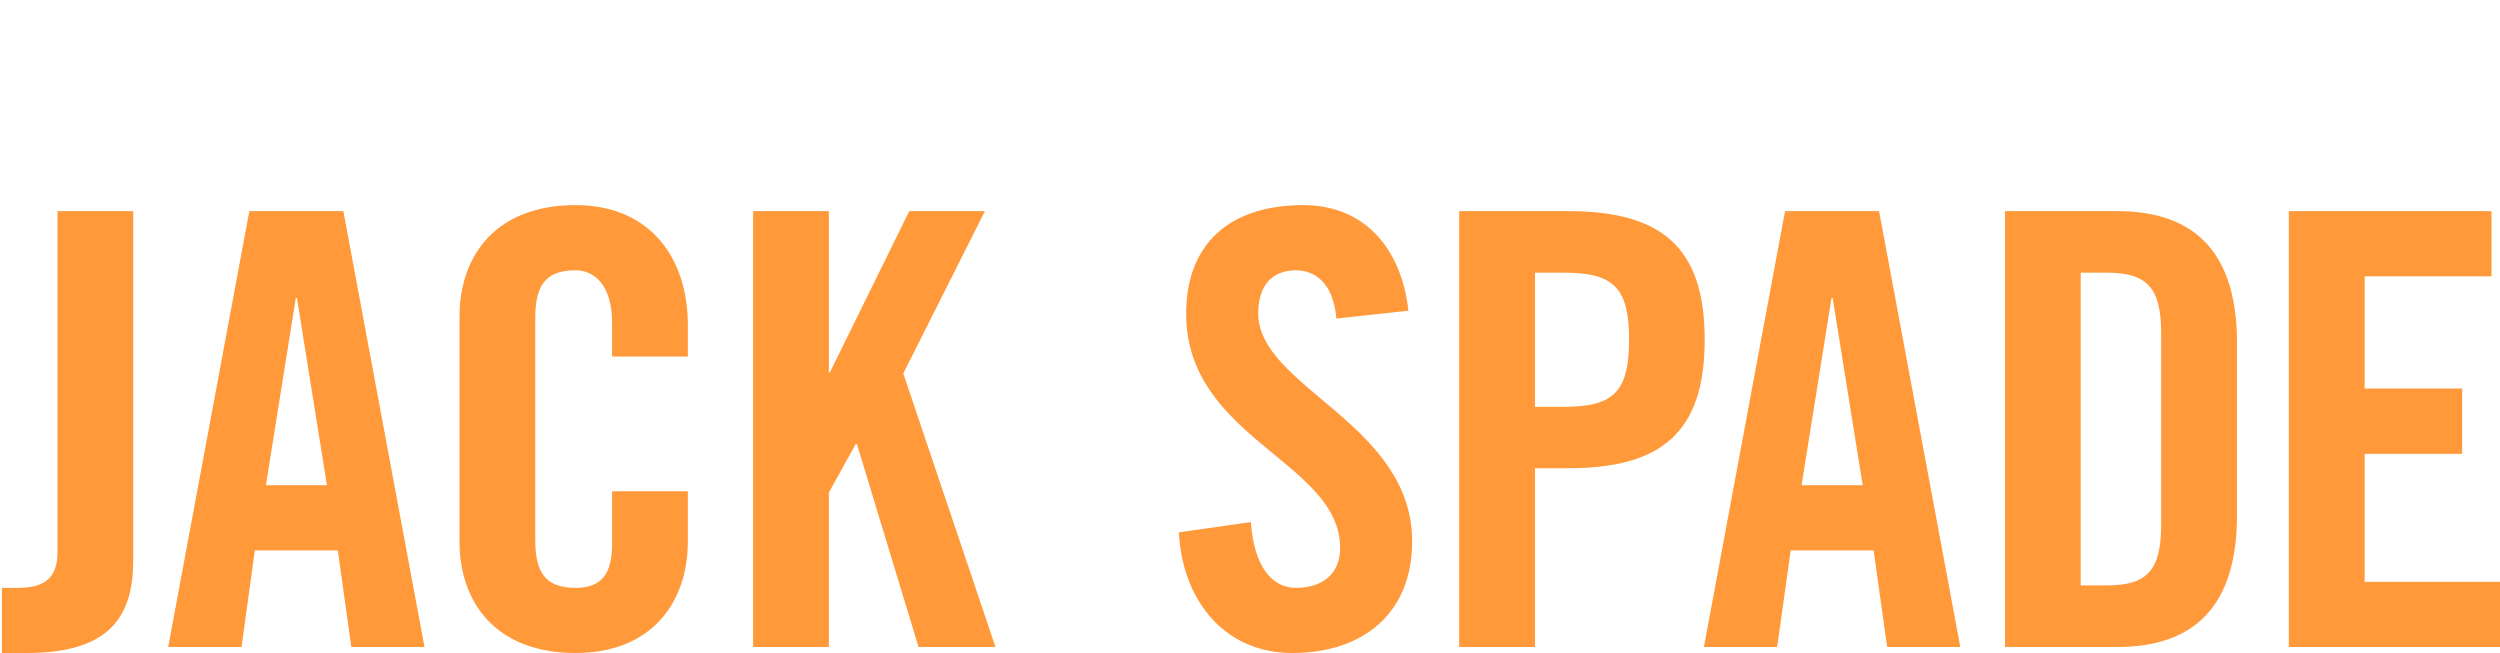 <?xml version="1.0" encoding="utf-8"?>
<!-- Generator: Adobe Illustrator 16.0.2, SVG Export Plug-In . SVG Version: 6.00 Build 0)  -->
<!DOCTYPE svg PUBLIC "-//W3C//DTD SVG 1.1//EN" "http://www.w3.org/Graphics/SVG/1.1/DTD/svg11.dtd">
<svg version="1.1" id="Layer_1" xmlns="http://www.w3.org/2000/svg" xmlns:xlink="http://www.w3.org/1999/xlink" x="0px" y="0px"
	 width="1310.75px" height="342.365px" viewBox="0 0 1310.75 342.365" enable-background="new 0 0 1310.75 342.365"
	 xml:space="preserve">
<path fill="#FF993A" d="M1,308.219h8.351c15.317,0,20.8-6.322,20.8-18.959V110.701h39.711v182.935
	c0,29.127-11.867,48.729-55.752,48.729H1V308.219z M126.618,339.226H88.183L130.722,110.7h49.301l42.542,228.526H184.2
	l-7.075-50.667h-43.506L126.618,339.226z M139.418,254.392h31.981l-15.699-98.101h-0.619L139.418,254.392z M360.634,186.941v-16.722
	c0-34.222-19.214-62.677-58.857-62.677c-41.61,0-60.859,26.239-60.859,58.576v117.74c0,32.254,19.249,58.507,60.859,58.507
	c39.643,0,58.857-26.253,58.857-58.507v-26.29h-39.71v27.538c0,14.835-4.762,23.112-19.146,23.112
	c-16.044,0-21.15-8.277-21.15-25.338V167.01c0-17.095,5.106-25.288,21.15-25.288c10.212,0,19.146,8.193,19.146,27.587v17.631
	H360.634z M434.571,339.226v-81.008l14.08-25.374h0.648l32.292,106.382h40.334L473.59,195.801l42.813-85.1h-39.674l-41.61,84.521
	h-0.547V110.7H394.86v228.526H434.571L434.571,339.226z M738.418,162.92c-3.521-32.244-22.701-55.376-55.028-55.376
	c-39.056,0-61.485,20.564-61.485,56.951c0,65.471,80.732,77.609,80.732,122.81c0,13.635-9.348,20.917-23.146,20.917
	c-12.736,0-22.077-11.438-23.67-34.496l-37.71,5.388c1.59,34.17,22.737,63.253,59.481,63.253c37.157,0,62.792-20.897,62.792-58.507
	c0-62.044-80.696-80.71-80.696-119.64c0-14.302,7.066-22.494,19.804-22.494c9.001,0,19.591,5.675,21.147,25.287L738.418,162.92z
	 M765.052,339.226V110.701h57.026c48.962,0,71.697,18.702,71.697,67.408c0,48.731-22.735,67.394-71.697,67.394h-17.28v93.724
	H765.052L765.052,339.226z M804.798,213.292h15.316c25.977,0,34.019-7.976,34.019-35.183c0-27.199-8.042-35.14-34.019-35.14h-15.316
	V213.292z M931.76,339.226h-38.403L935.9,110.7h49.302l42.576,228.526h-38.335l-7.107-50.667h-43.469L931.76,339.226z
	 M944.557,254.392h32.053l-15.734-98.101h-0.616L944.557,254.392z M1051.229,110.701h58.823c41.031,0,62.802,22.12,62.802,68.984
	v90.523c0,46.881-21.771,69.018-62.802,69.018h-58.823V110.701L1051.229,110.701z M1090.907,306.925h13.735
	c21.18,0,28.465-7.925,28.465-31.95v-99.988c0-24.076-7.285-32.017-28.465-32.017h-13.735V306.925z M1310.75,339.226v-34.154
	h-70.972v-67.123h51.132v-34.224h-51.132V144.89h66.517v-34.188h-106.262v228.525H1310.75L1310.75,339.226z"/>
</svg>
